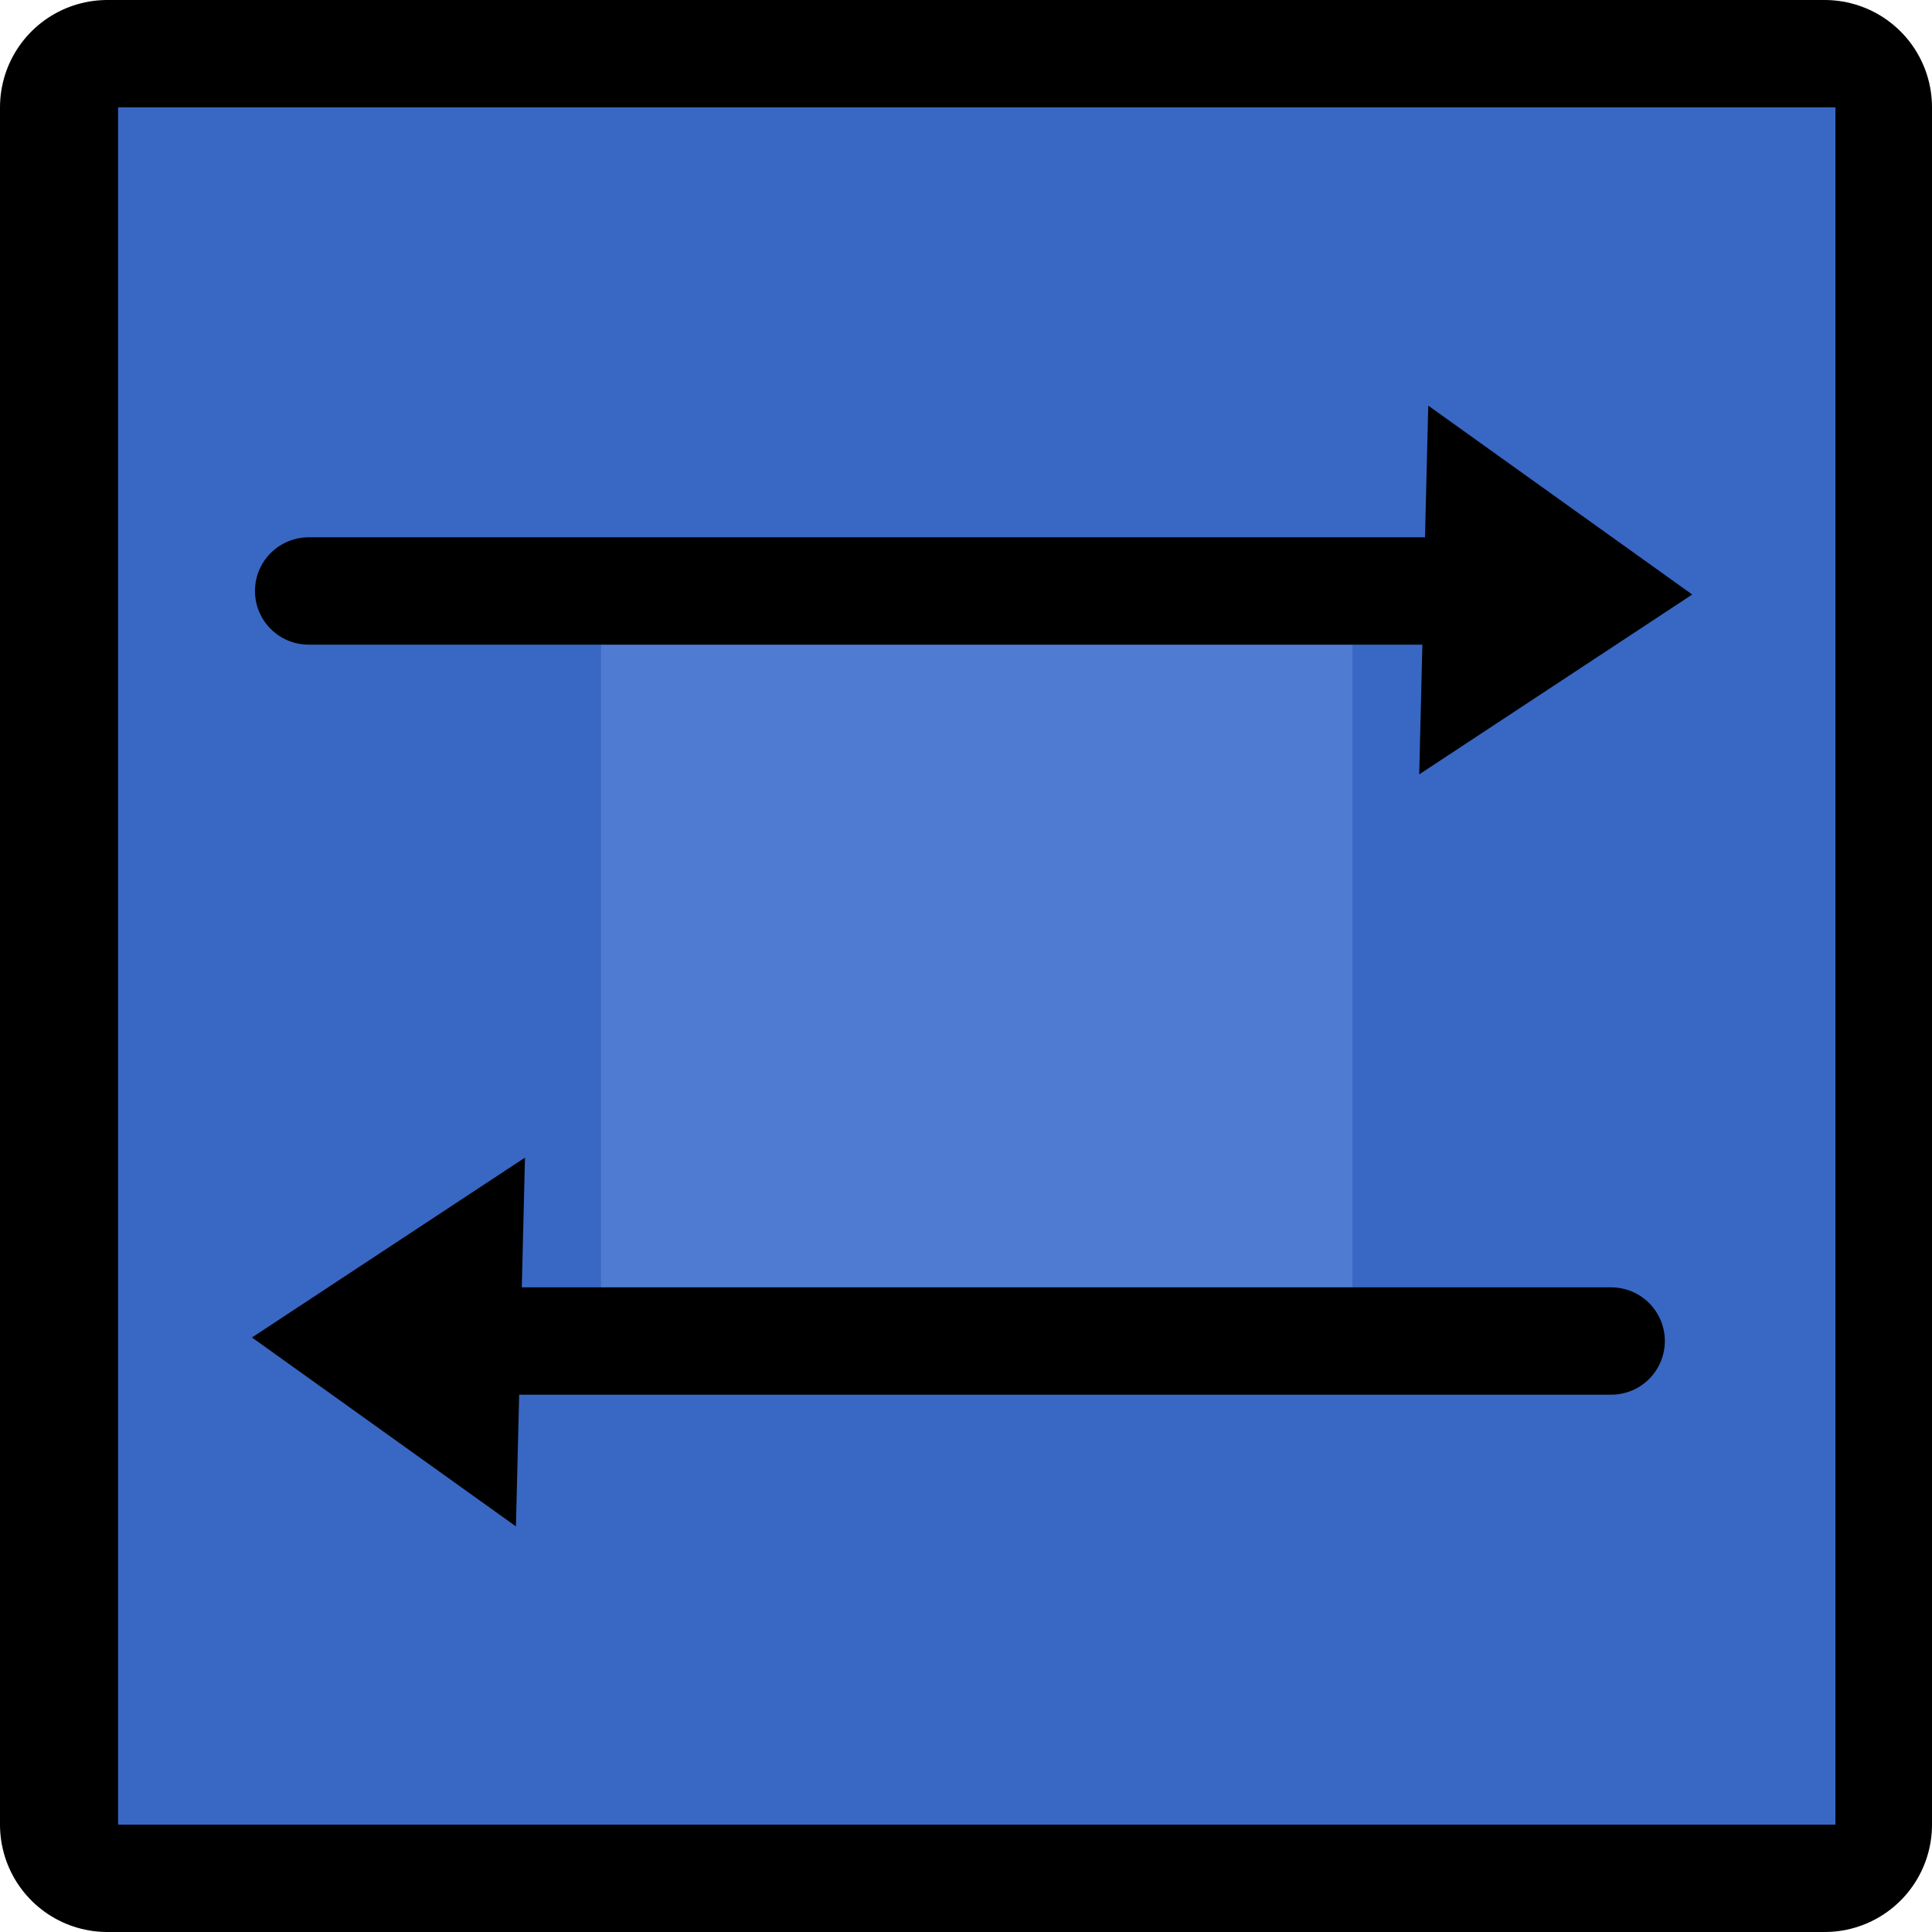 <svg version="1.1" xmlns="http://www.w3.org/2000/svg" xmlns:xlink="http://www.w3.org/1999/xlink" width="36" height="36" viewBox="0,0,36,36"><g transform="translate(-206.9,-177)"><g data-paper-data="{&quot;isPaintingLayer&quot;:true}" fill-rule="nonzero" stroke-miterlimit="10" stroke-dasharray="" stroke-dashoffset="0" style="mix-blend-mode: normal"><path d="M208.9,211v-32h32v32z" fill="#39b54a" stroke="#000000" stroke-width="4" stroke-linecap="butt" stroke-linejoin="round"/><path d="M209.1,211v-32h32v32z" fill="#3967c4" stroke="none" stroke-width="1" stroke-linecap="butt" stroke-linejoin="miter"/><path d="M218.1,202v-14h14v14z" fill="#4f7bd2" stroke="none" stroke-width="1" stroke-linecap="butt" stroke-linejoin="miter"/><g stroke="#000000" stroke-linejoin="miter"><path d="M236.922,201.988h-22.46" fill="none" stroke-width="2" stroke-linecap="round"/><path d="M216.159,199.514l-0.122,4.972l-3.559,-2.547z" fill="#000000" stroke-width="1" stroke-linecap="butt"/></g><g stroke="#000000" stroke-linejoin="miter"><path d="M212.651,188.012h22.914" fill="none" stroke-width="2" stroke-linecap="round"/><path d="M233.868,190.486l0.122,-4.972l3.559,2.547z" fill="#000000" stroke-width="1" stroke-linecap="butt"/></g></g></g></svg>